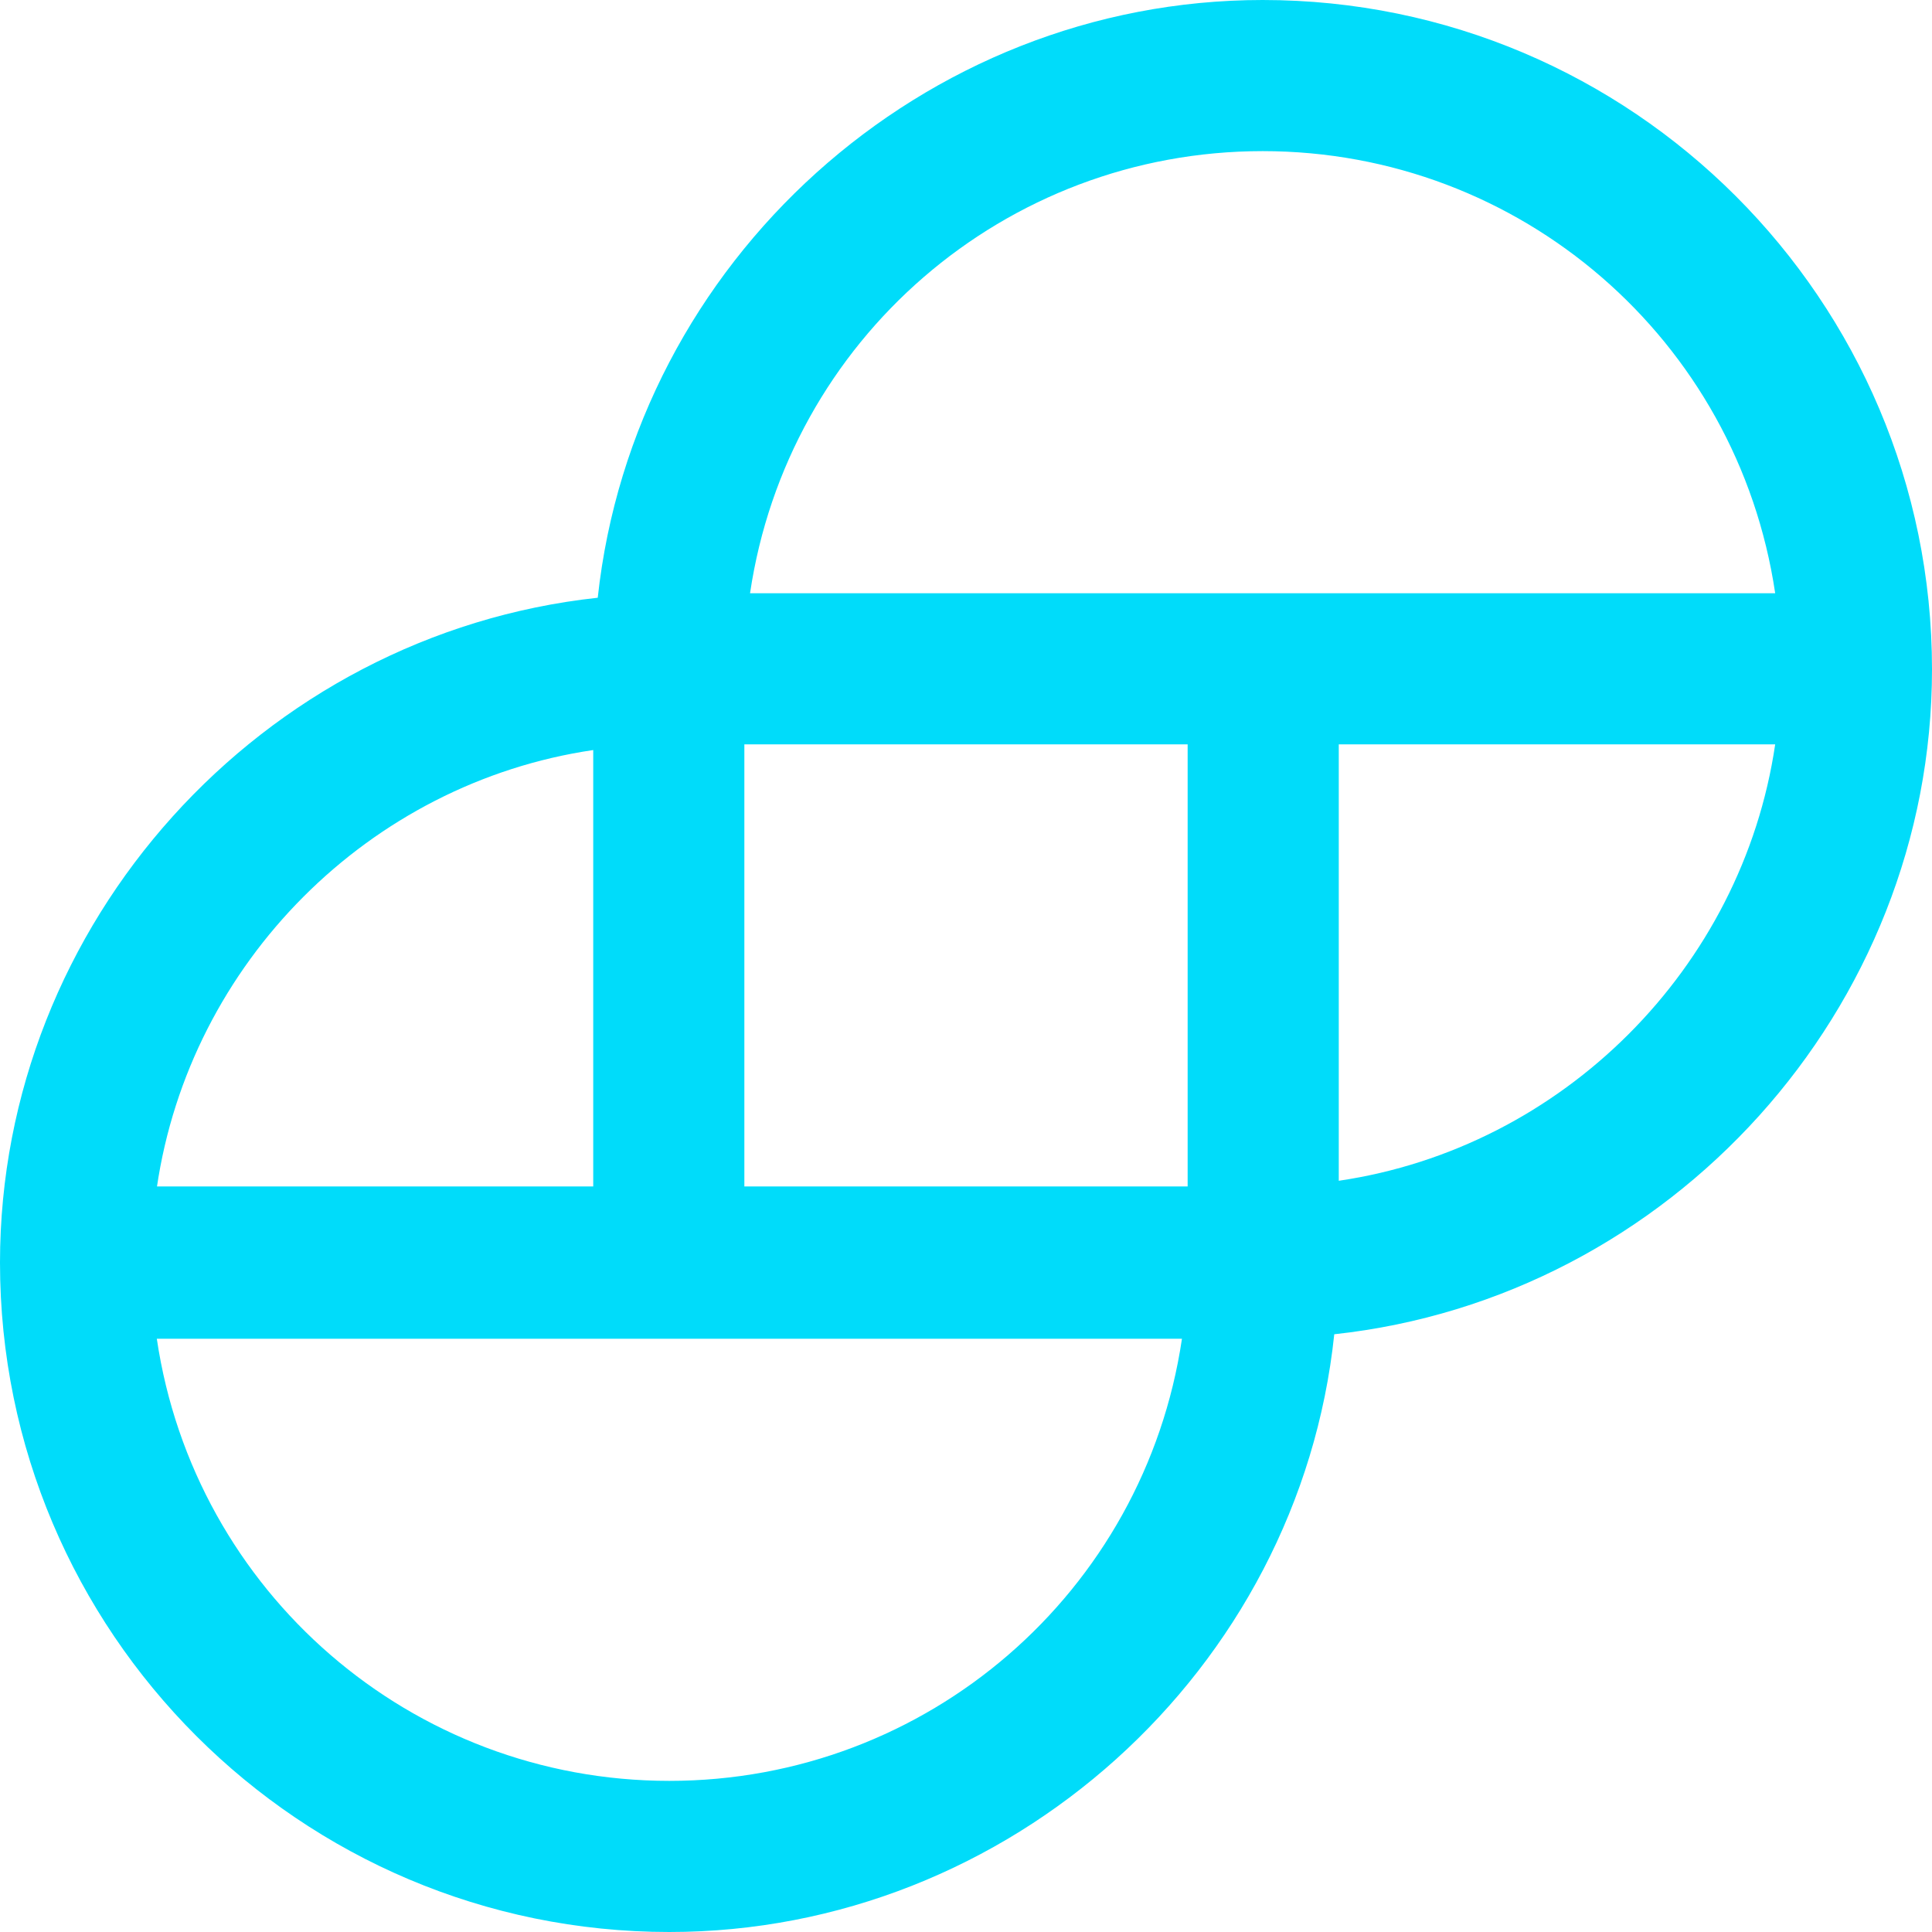 <svg width="18" height="18" viewBox="0 0 18 18" fill="none" xmlns="http://www.w3.org/2000/svg">
<path d="M11.764 0C8.598 0 5.908 2.435 5.569 5.569C2.435 5.908 0 8.598 0 11.764C0 15.205 2.795 18 6.236 18C9.402 18 12.102 15.565 12.431 12.431C15.565 12.092 18 9.402 18 6.236C18 2.795 15.205 0 11.764 0ZM16.539 6.935C16.232 9.021 14.559 10.694 12.473 11.001V6.935H16.539ZM1.461 11.065C1.768 8.968 3.441 7.295 5.527 6.988V11.054H1.461V11.065ZM11.012 12.473C10.662 14.834 8.64 16.592 6.236 16.592C3.833 16.592 1.811 14.834 1.461 12.473H11.012ZM11.065 6.935V11.054H6.935V6.935H11.065ZM16.539 5.527H6.988C7.338 3.166 9.36 1.408 11.764 1.408C14.167 1.408 16.189 3.166 16.539 5.527Z" fill="#00DCFA"/>
</svg>

